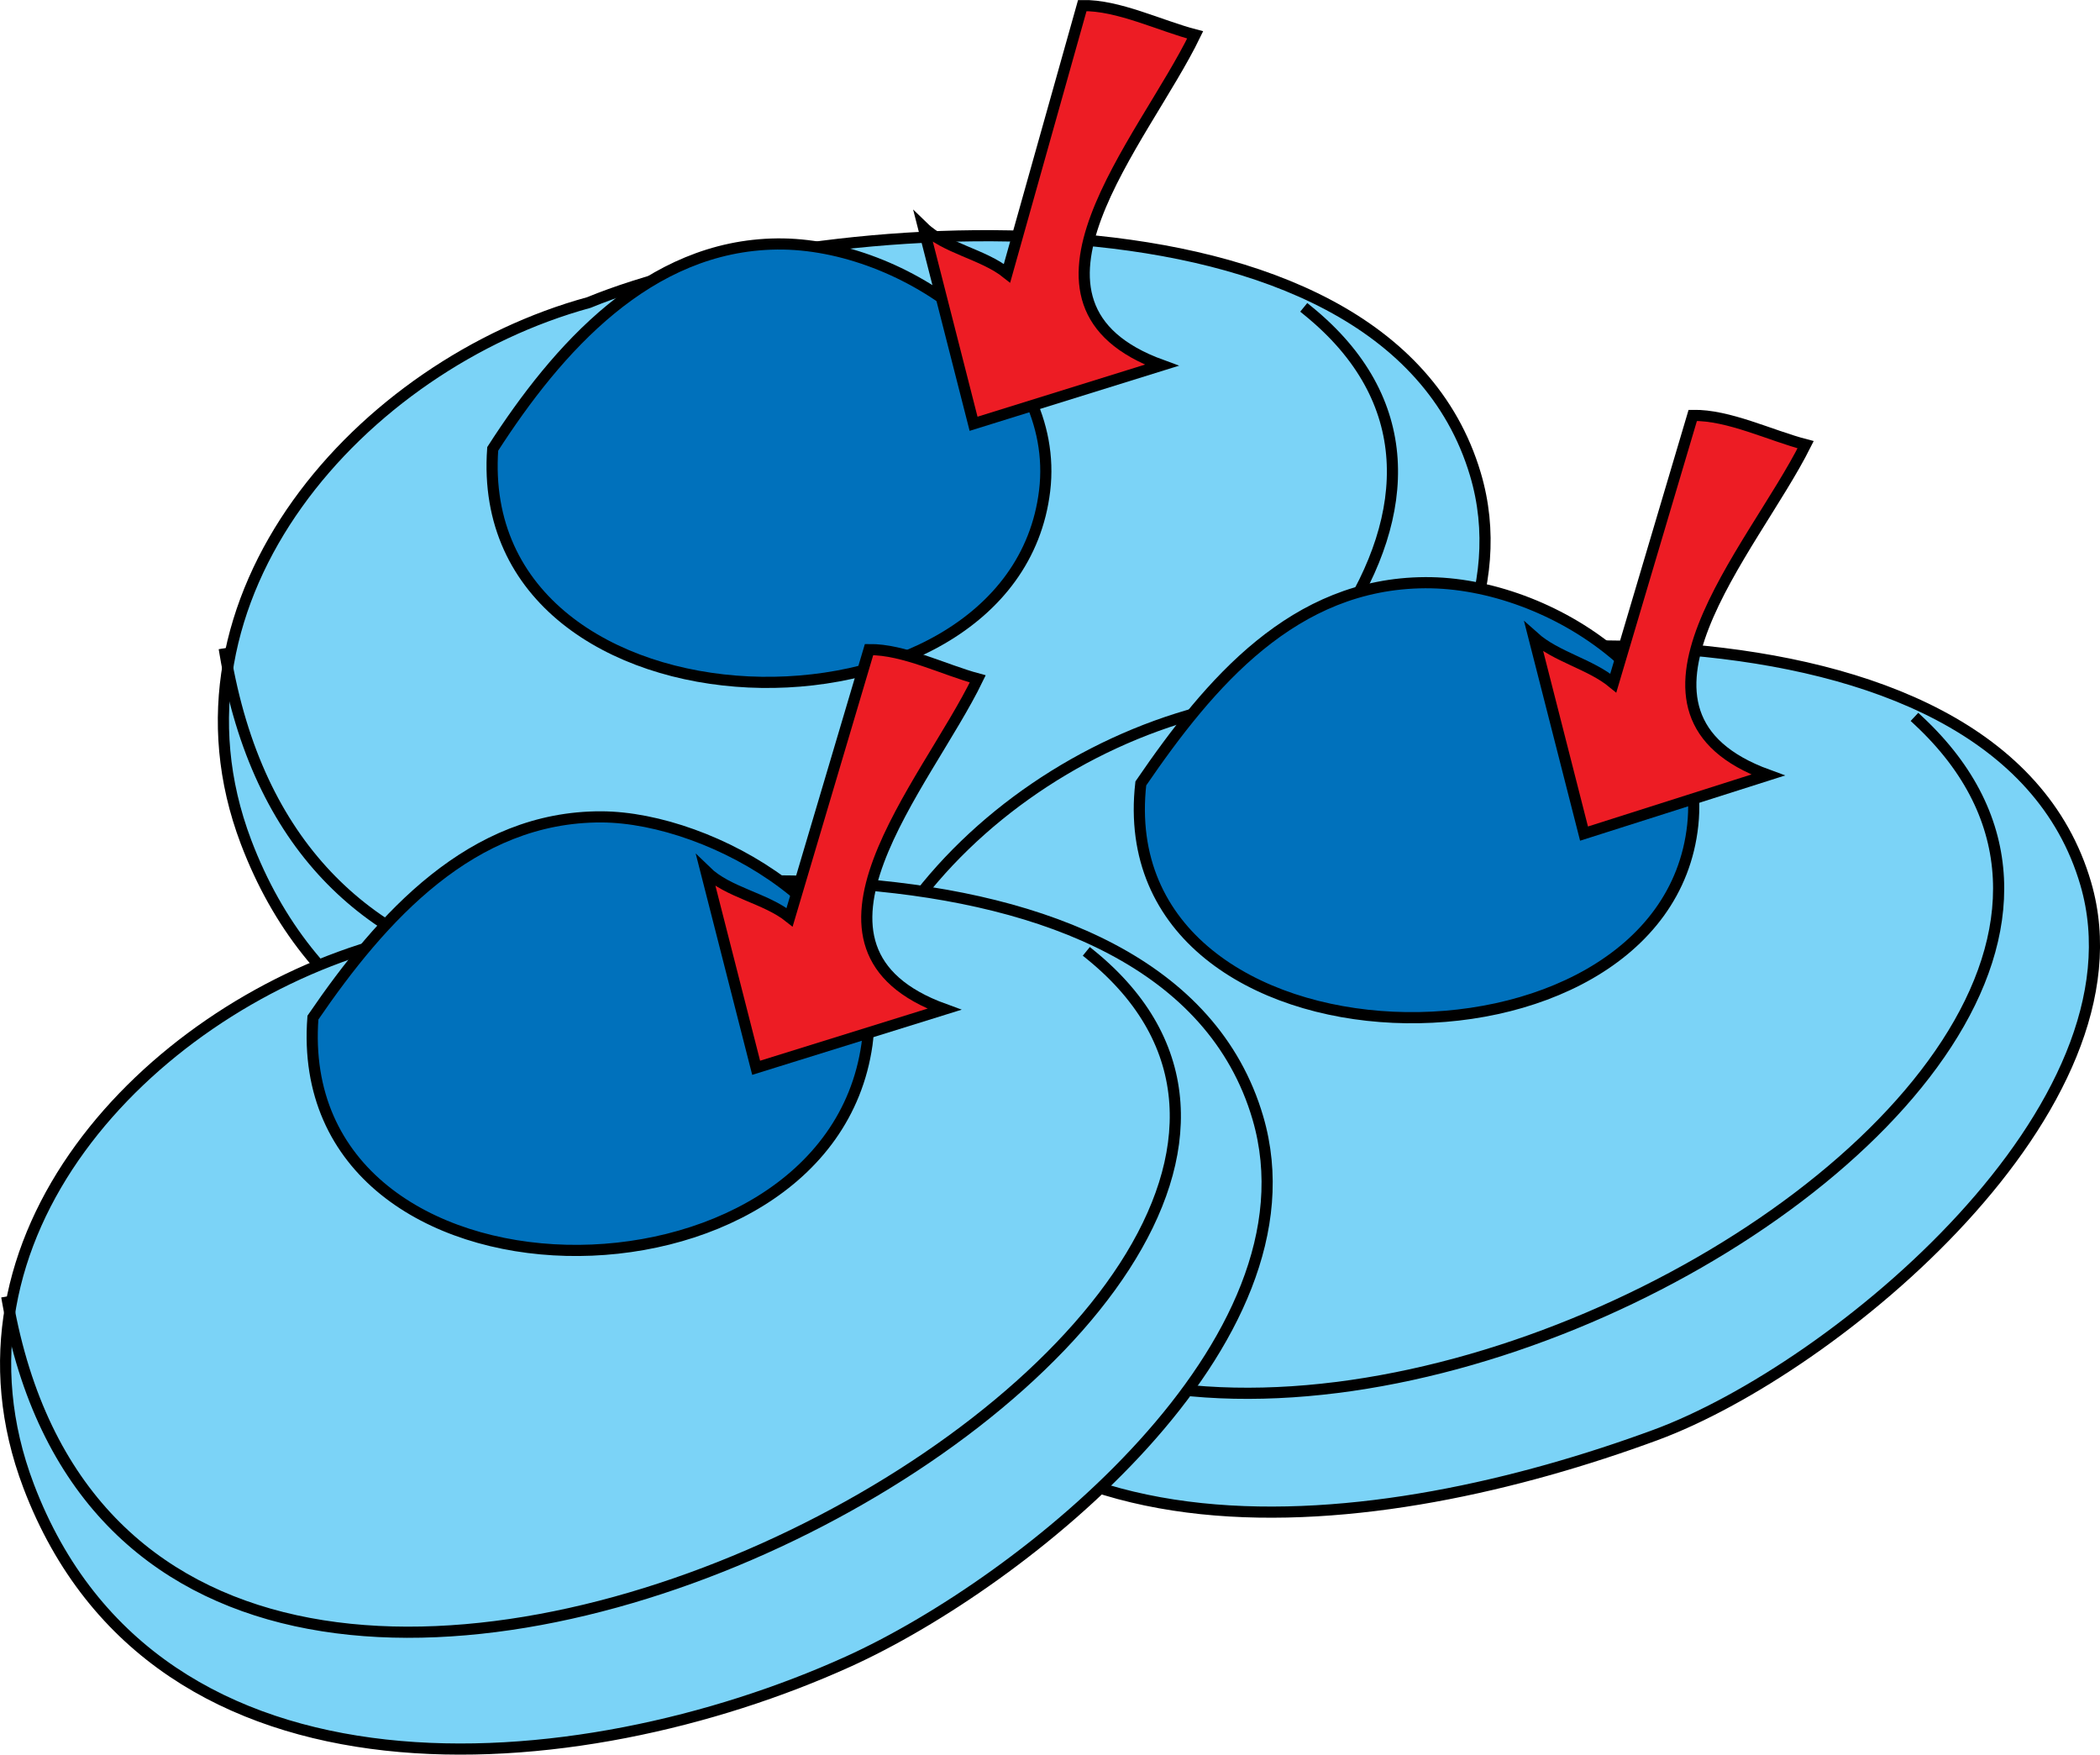 <svg xmlns="http://www.w3.org/2000/svg" xmlns:xlink="http://www.w3.org/1999/xlink" version="1.1" id="Layer_1" x="0px" y="0px" enable-background="new 0 0 822.05 841.89" xml:space="preserve" viewBox="222.37 263.85 376.68 314.69">
<path fill-rule="evenodd" clip-rule="evenodd" fill="#7BD3F7" stroke="#000000" stroke-width="2" stroke-linecap="square" stroke-miterlimit="10" d="  M328,318.104c-40.73,11.154-78.165,52.836-61.5,96.75c22.873,60.272,99.356,52.922,147.002,30.75  c31.3-14.564,85.678-55.961,73.498-96.75C470.537,293.723,366.878,302.122,328,318.104z"/>
<path fill="none" stroke="#000000" stroke-width="2" stroke-linecap="square" stroke-miterlimit="10" d="M262.75,381.104  c23.21,138.536,272.476,2.084,194.25-61.5"/>
<path fill-rule="evenodd" clip-rule="evenodd" fill="#0071BC" stroke="#000000" stroke-width="2" stroke-linecap="square" stroke-miterlimit="10" d="  M310.75,344.354c-3.865,53.619,93.262,55.356,99,7.5c2.938-24.509-25.123-44.5-48-44.25  C338.661,307.856,322.35,326.326,310.75,344.354z"/>
<path fill-rule="evenodd" clip-rule="evenodd" fill="#ED1C24" stroke="#000000" stroke-width="2" stroke-linecap="square" stroke-miterlimit="10" d="  M416.5,264.854c6.406-0.141,13.987,3.626,20.25,5.25c-9.231,19.08-36.16,48.275-6,59.25c-11.25,3.5-22.5,7-33.75,10.5  c-3-11.75-6-23.5-9-35.25c3.951,3.836,10.679,4.792,15,8.25C407.5,296.854,412,280.854,416.5,264.854z"/>
<path fill-rule="evenodd" clip-rule="evenodd" fill="#7BD3F7" stroke="#000000" stroke-width="2" stroke-linecap="square" stroke-miterlimit="10" d="  M437.5,391.604c-41.659,11.167-77.862,52.442-61.5,96.75c22.547,61.055,94.547,50.824,143.306,32.861  c32.287-11.896,88.847-58.847,77.194-98.861C580.518,367.468,475.346,375.595,437.5,391.604z"/>
<path fill="none" stroke="#000000" stroke-width="2" stroke-linecap="square" stroke-miterlimit="10" d="M371.5,455.354  c26.758,132.382,270.252,7.923,195-62.25"/>
<path fill-rule="evenodd" clip-rule="evenodd" fill="#0071BC" stroke="#000000" stroke-width="2" stroke-linecap="square" stroke-miterlimit="10" d="  M427,404.354c-6.103,53.893,93.835,55.455,99,7.5c2.671-24.8-25.286-43.619-48-43.5C454.461,368.478,439.459,386.15,427,404.354z"/>
<path fill-rule="evenodd" clip-rule="evenodd" fill="#ED1C24" stroke="#000000" stroke-width="2" stroke-linecap="square" stroke-miterlimit="10" d="  M526,338.354c6.413-0.13,13.981,3.625,20.25,5.25c-9.482,18.964-37.098,48.19-6.75,59.25c-11,3.5-22,7-33,10.5  c-3-11.75-6-23.5-9-35.25c4.01,3.589,10.097,4.813,14.25,8.25C516.5,370.354,521.25,354.354,526,338.354z"/>
<path fill-rule="evenodd" clip-rule="evenodd" fill="#7BD3F7" stroke="#000000" stroke-width="2" stroke-linecap="square" stroke-miterlimit="10" d="  M289,433.604c-40.39,12.117-78.424,52.147-61.5,96.75c22.813,60.123,98.91,53.287,147,31.5c31.499-14.271,85.283-57.247,73.5-97.5  C431.806,409.033,327.638,418.233,289,433.604z"/>
<path fill="none" stroke="#000000" stroke-width="2" stroke-linecap="square" stroke-miterlimit="10" d="M223.75,497.354  c24.418,137.358,272.466,1.326,194.25-62.25"/>
<path fill-rule="evenodd" clip-rule="evenodd" fill="#0071BC" stroke="#000000" stroke-width="2" stroke-linecap="square" stroke-miterlimit="10" d="  M278.5,446.354c-4.146,54.865,92.241,54.814,99.375,4.875c3.282-22.975-27.686-40.803-47.625-40.875  C306.991,410.27,290.873,428.26,278.5,446.354z"/>
<path fill-rule="evenodd" clip-rule="evenodd" fill="#ED1C24" stroke="#000000" stroke-width="2" stroke-linecap="square" stroke-miterlimit="10" d="  M378.25,380.354c6.183-0.082,13.471,3.627,19.5,5.25c-9.232,19.081-36.163,48.276-6,59.25c-11.25,3.5-22.5,7-33.75,10.5  c-3-11.75-6-23.5-9-35.25c3.942,3.841,10.681,4.793,15,8.25C368.75,412.354,373.5,396.354,378.25,380.354z"/>
</svg>